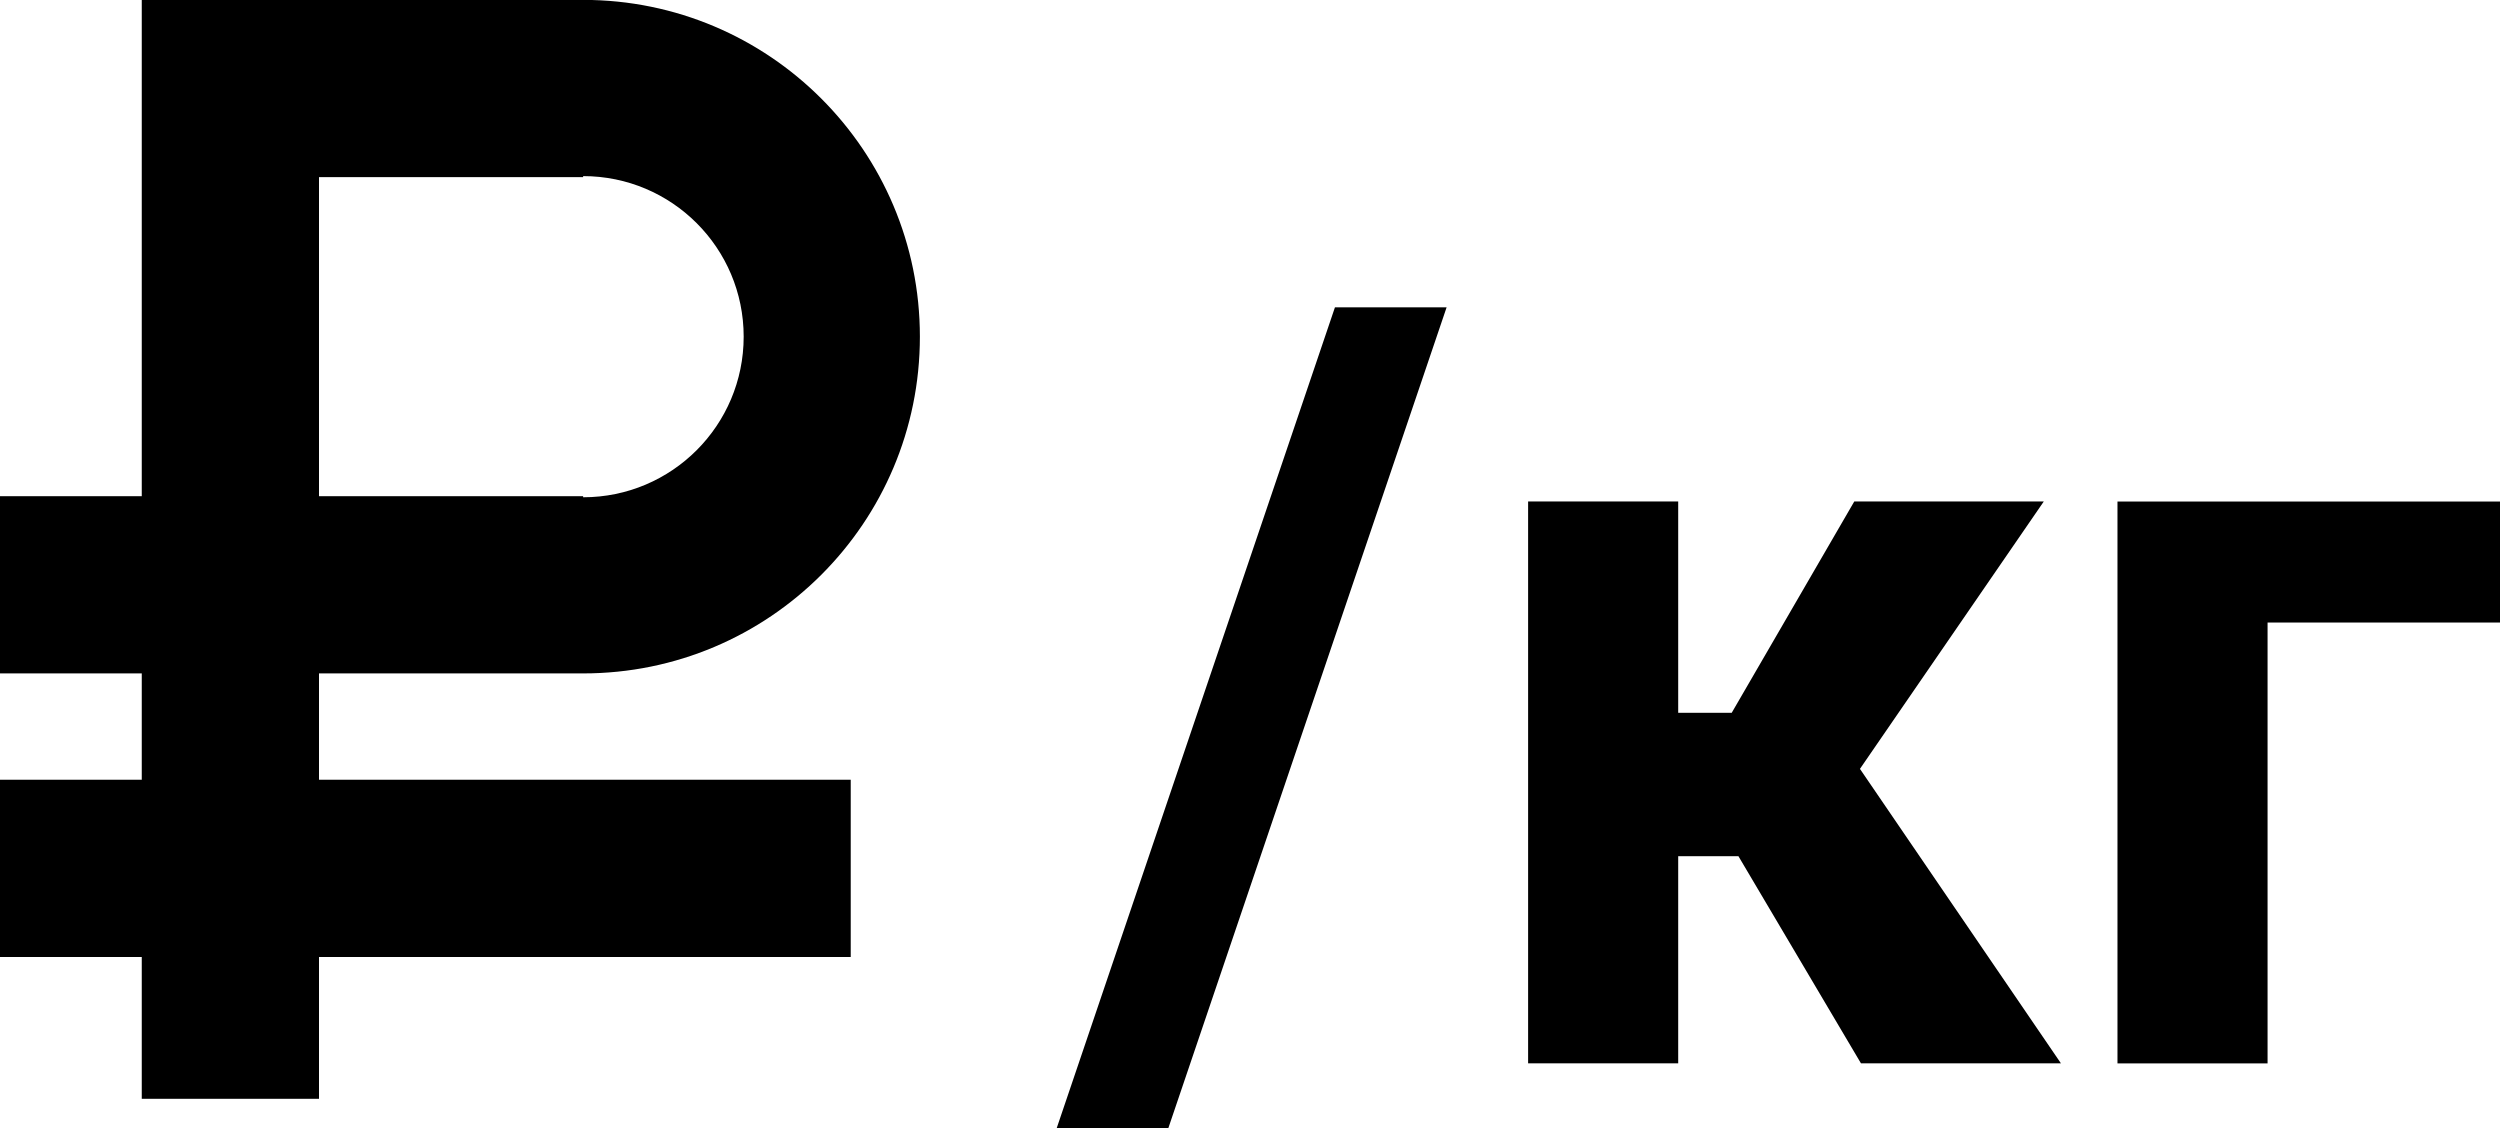 <?xml version="1.0" encoding="utf-8"?>
<!DOCTYPE svg PUBLIC "-//W3C//DTD SVG 1.1//EN" "http://www.w3.org/Graphics/SVG/1.1/DTD/svg11.dtd">
<svg version="1.1" xmlns="http://www.w3.org/2000/svg" xmlns:xlink="http://www.w3.org/1999/xlink" x="0px" y="0px" width="70.525px" height="31.83px" viewBox="0 0 70.525 31.83" enable-background="new 0 0 70.525 31.83" xml:space="preserve">
    <path d="M63.968,17.561v12.437h-4.234v-15.85H70.53v3.413H63.968z M52.498,29.997l-3.457-5.844h-1.699v5.844h-4.234
  v-15.85h4.234v5.962h1.509l3.458-5.962h5.346l-5.186,7.543l5.67,8.307H52.498z M29.808,31.829l7.851-23.16h3.15l-7.852,23.16H29.808
  z" />
    <path d="M8.999,18.997h7.451c5.249,0,9.5-4.25,9.5-9.5c0-5.246-4.253-9.5-9.5-9.5H8.999H5.378H3.999v14h-4v5h4v3h-4
  v5h4v4h5v-4h15v-5h-15V18.997z M8.999,4.997h7.451V4.968c2.501,0,4.529,2.027,4.529,4.529s-2.028,4.531-4.529,4.531v-0.031H8.999
  V4.997z" />
</svg>
